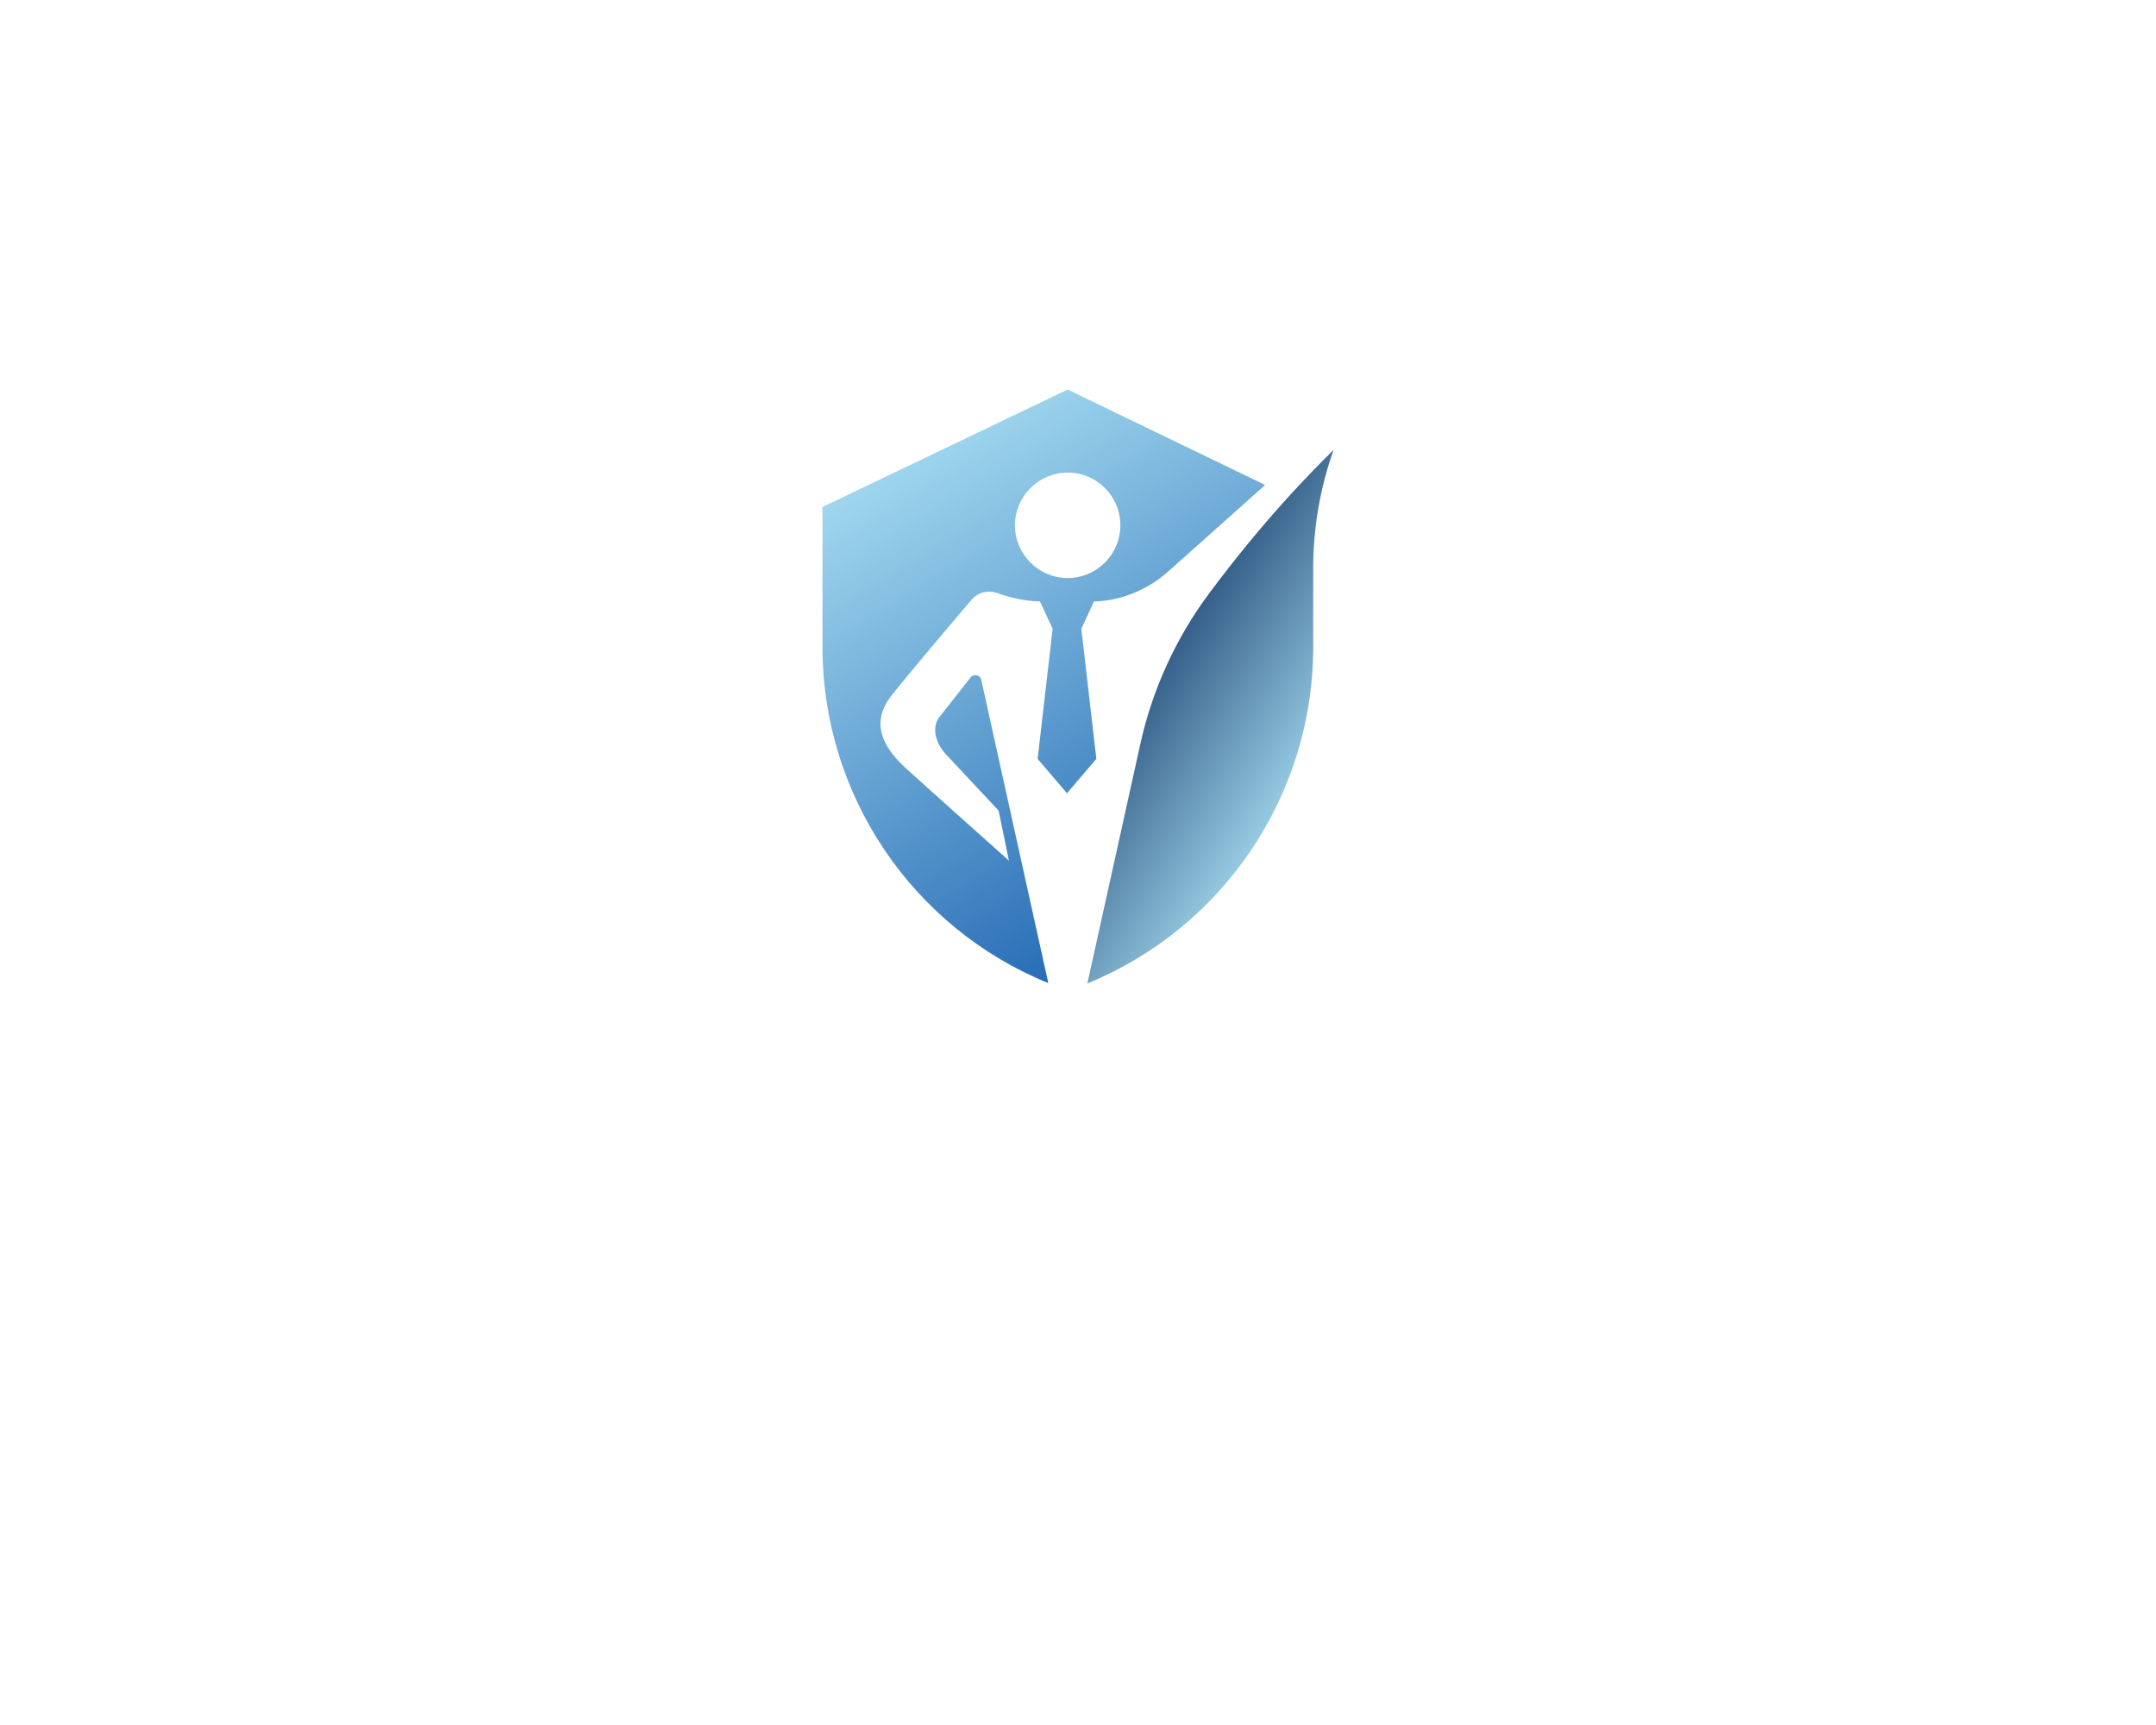 <?xml version="1.0" encoding="UTF-8" standalone="no" ?>
<!DOCTYPE svg PUBLIC "-//W3C//DTD SVG 1.1//EN" "http://www.w3.org/Graphics/SVG/1.1/DTD/svg11.dtd">
<svg xmlns="http://www.w3.org/2000/svg" xmlns:xlink="http://www.w3.org/1999/xlink" version="1.1" width="1280" height="1024" viewBox="0 0 1280 1024" xml:space="preserve">
<desc>Created with Fabric.js 5.3.0</desc>
<defs>
</defs>
<g transform="matrix(1 0 0 1 640 512)" id="background-logo"  >
<rect style="stroke: none; stroke-width: 0; stroke-dasharray: none; stroke-linecap: butt; stroke-dashoffset: 0; stroke-linejoin: miter; stroke-miterlimit: 4; fill: rgb(255,255,255); fill-opacity: 0; fill-rule: nonzero; opacity: 1;"  paint-order="stroke"  x="-640" y="-512" rx="0" ry="0" width="1280" height="1024" />
</g>
<g transform="matrix(1.921 0 0 1.921 640 407.51)" id="logo-logo"  >
<g style=""  paint-order="stroke"   >
		<g transform="matrix(1.031 0 0 1.031 40.937 9.332)"  >
<linearGradient id="SVGID_1_488408" gradientUnits="userSpaceOnUse" gradientTransform="matrix(1 0 0 1 0 0)"  x1="148.679" y1="107.965" x2="224.724" y2="156.235">
<stop offset="0%" style="stop-color:rgb(1,38,90);stop-opacity: 1"/>
<stop offset="100%" style="stop-color:rgb(168,222,242);stop-opacity: 1"/>
</linearGradient>
<path style="stroke: none; stroke-width: 1; stroke-dasharray: none; stroke-linecap: butt; stroke-dashoffset: 0; stroke-linejoin: miter; stroke-miterlimit: 4; fill: url(#SVGID_1_488408); fill-rule: nonzero; opacity: 1;"  paint-order="stroke"  transform=" translate(-189.7, -134.05)" d="M 152.8 214 C 193.5 197.4 220.5 157.6 220.5 113.2 L 220.5 89.5 C 220.5 77.4 222.6 65.4 226.6 54.1 L 226.6 54.1 C 222.1 58.5 217.7 63.1 213.3 67.9 C 205.2 76.8 197.3 86.4 189.6 96.7 C 179.4 110.3 172.2 126 168.6 142.6 L 152.8 214 z" stroke-linecap="round" />
</g>
		<g transform="matrix(1.031 0 0 1.031 -10.569 -0.052)"  >
<linearGradient id="SVGID_2_488409" gradientUnits="userSpaceOnUse" gradientTransform="matrix(1 0 0 1 0 0)"  x1="101.185" y1="41.049" x2="190.056" y2="186">
<stop offset="0%" style="stop-color:rgb(168,222,242);stop-opacity: 1"/>
<stop offset="100%" style="stop-color:rgb(38,107,181);stop-opacity: 1"/>
</linearGradient>
<path style="stroke: none; stroke-width: 1; stroke-dasharray: none; stroke-linecap: butt; stroke-dashoffset: 0; stroke-linejoin: miter; stroke-miterlimit: 4; fill: url(#SVGID_2_488409); fill-rule: nonzero; opacity: 1;"  paint-order="stroke"  transform=" translate(-139.75, -124.95)" d="M 73.4 71.2 L 73.4 113.1 C 73.4 157.5 100.3 197.3 141.1 213.9 L 121 123 C 120.7 121.5 118.7 121.1 117.8 122.3 L 108.5 134.1 C 106.3 136.9 106.9 141.2 110.1 145 L 126.2 162.2 L 129.3 177.2 C 129.3 177.2 104.1 154.7 98.5 149.6 C 92.5 144.1 87.1 136.6 94.1 127.7 C 98.6 122 111.7 106.5 118 99.1 C 119.9 96.8 123 96 125.8 97 C 129 98.2 133.7 99.4 138.6 99.5 L 142.4 107.7 L 137.9 146.7 L 146.7 157 L 155.5 146.7 L 151 107.7 L 154.8 99.5 C 155.4 99.5 156.1 99.5 156.7 99.4 C 164.3 98.8 171.5 95.5 177.2 90.4 L 206.1 64.6 L 146.9 36 L 73.4 71.2 z M 162.7 76.7 C 162.7 85.4 155.6 92.5 146.9 92.5 C 138.2 92.5 131.1 85.4 131.1 76.7 C 131.1 68 138.2 60.9 146.9 60.9 C 155.7 60.9 162.7 68 162.7 76.7 z" stroke-linecap="round" />
</g>
</g>
</g>
</svg>